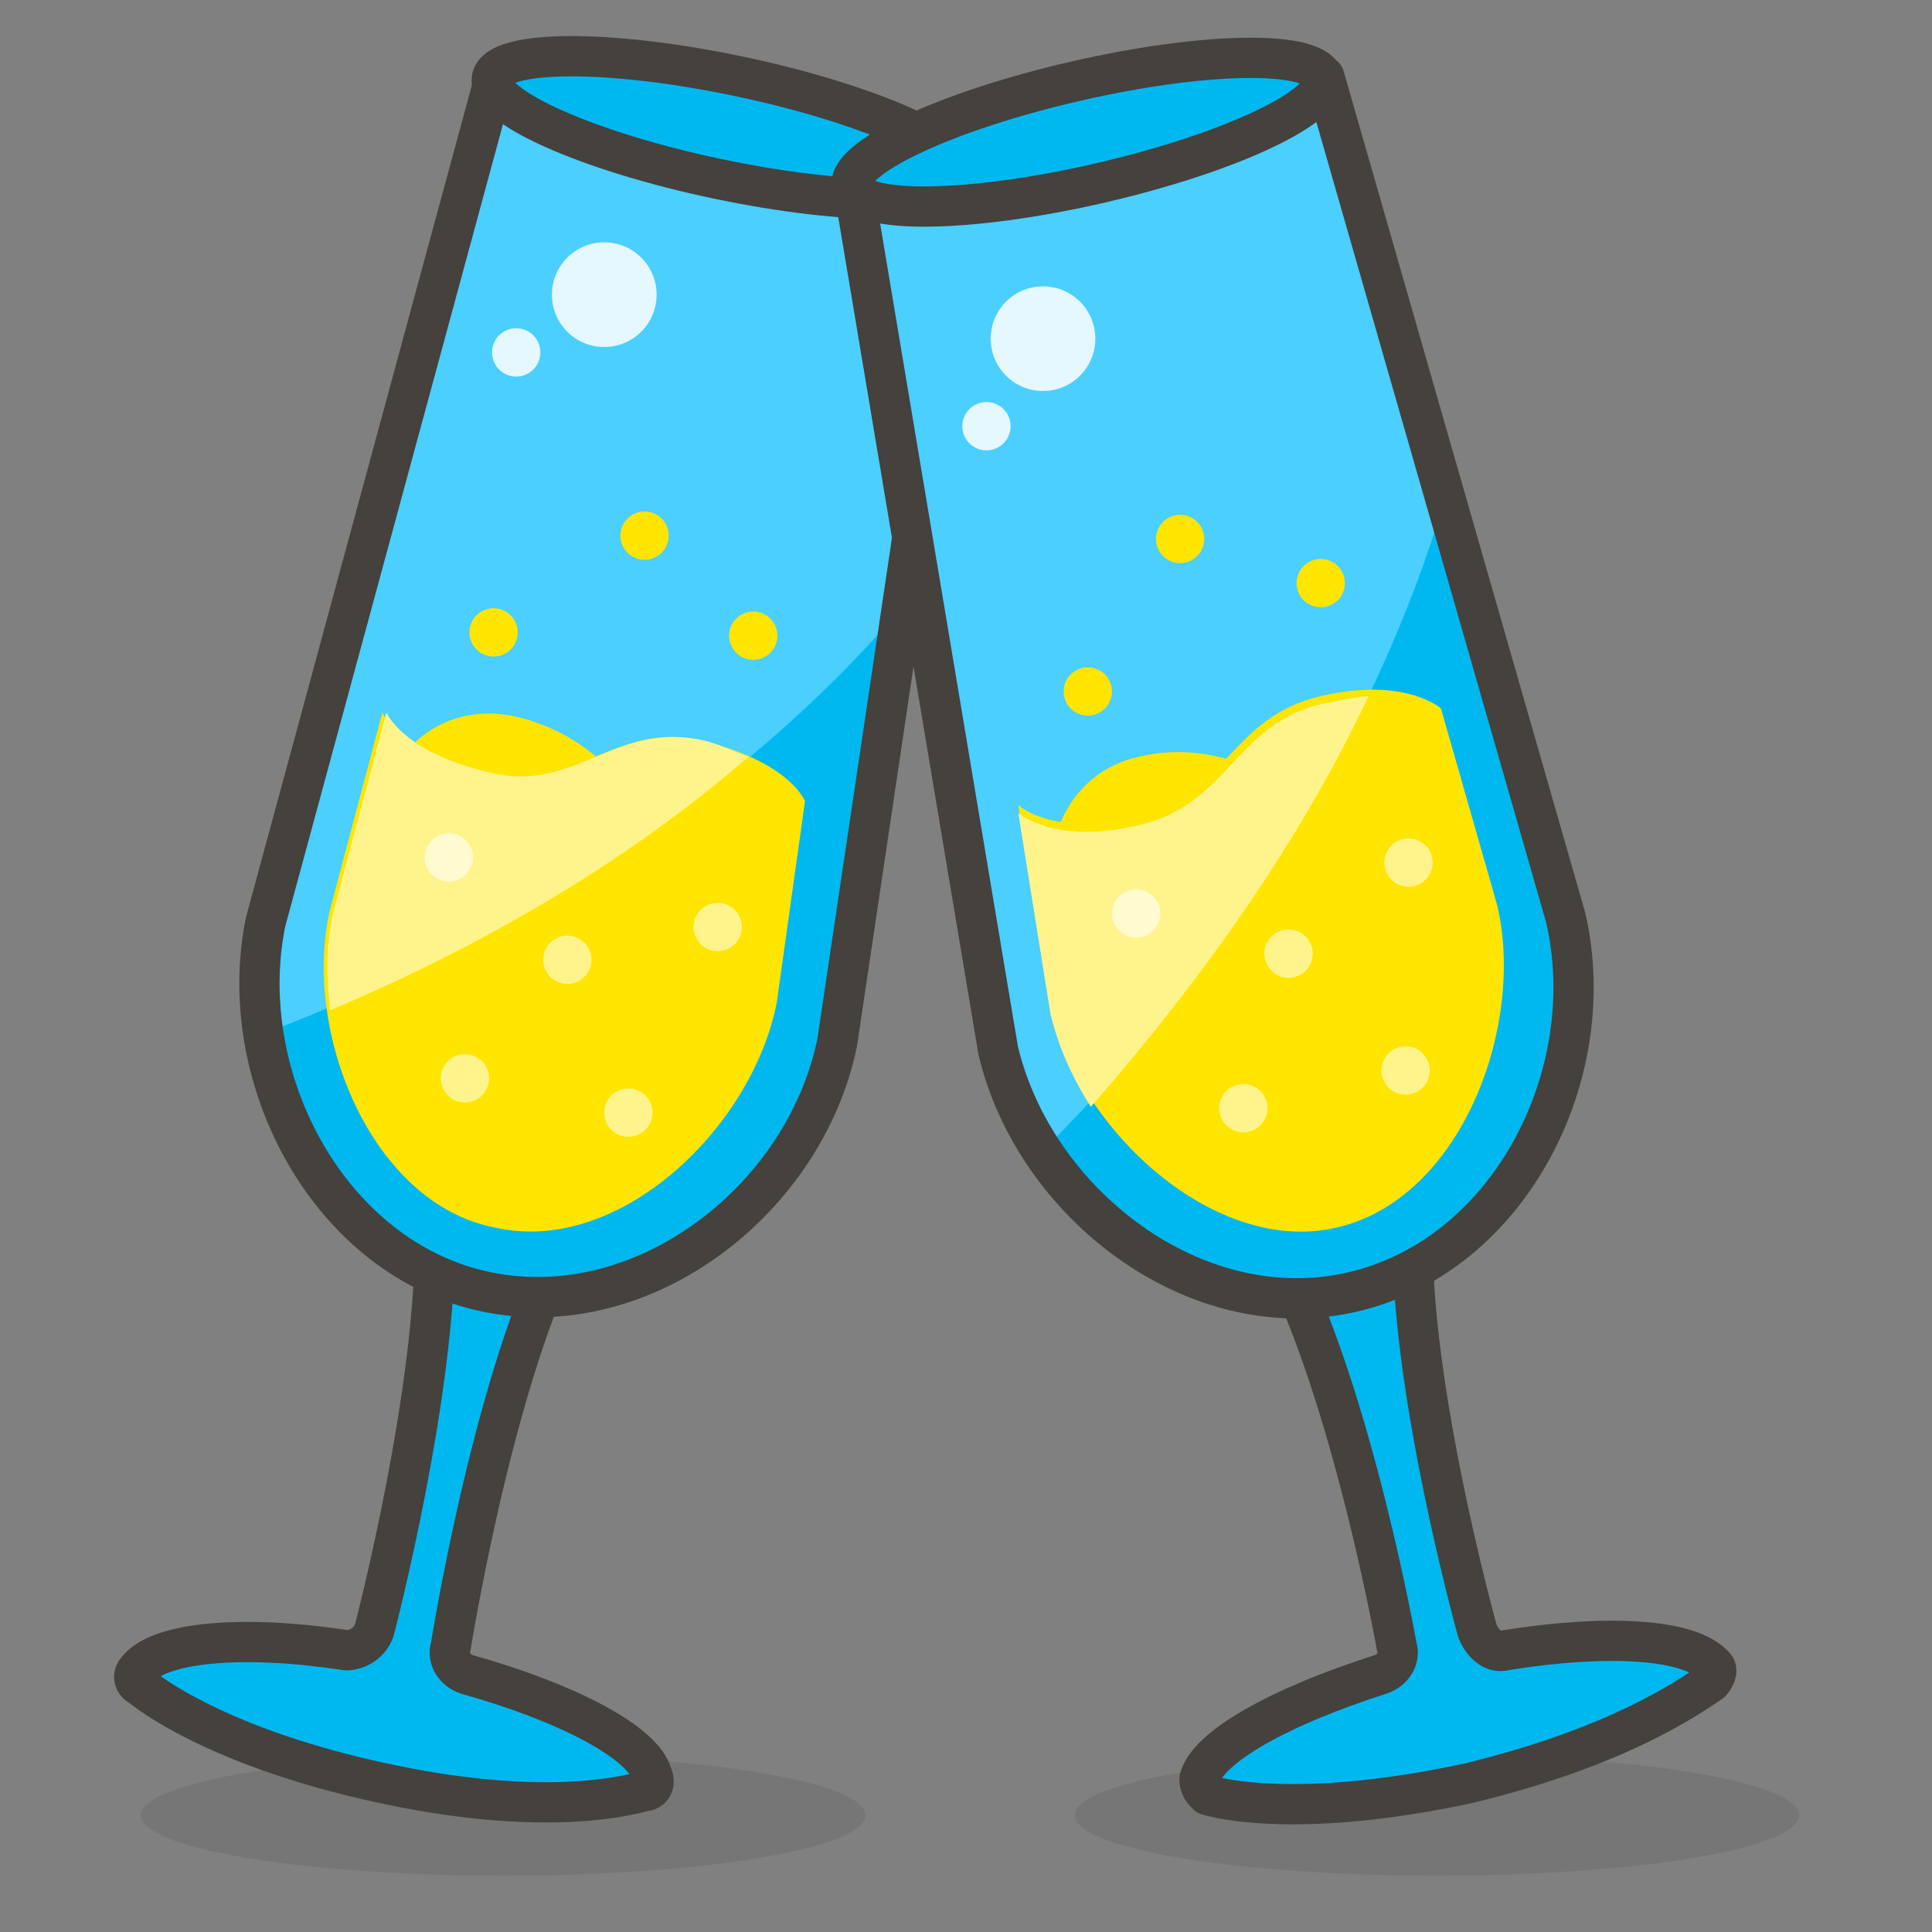 <?xml version="1.0" encoding="utf-8"?>
<!-- Generator: Adobe Illustrator 21.1.0, SVG Export Plug-In . SVG Version: 6.00 Build 0)  -->
<svg version="1.1" xmlns="http://www.w3.org/2000/svg" xmlns:xlink="http://www.w3.org/1999/xlink" x="0px" y="0px"
	 viewBox="0 0 48 48" style="enable-background:new 0 0 48 48;" xml:space="preserve">
<rect x="0" y="0" width="48" height="48" fill="#808080" stroke="none"/>
<style type="text/css">
	.st0{fill:#FFD4C3;stroke:#504B46;stroke-linecap:round;stroke-linejoin:round;stroke-miterlimit:10;}
	.st1{fill:#FFC258;}
	.st2{fill:#4F4B45;}
	.st3{fill:#FABFA5;}
	.st4{fill:none;stroke:#504B46;stroke-linecap:round;stroke-linejoin:round;stroke-miterlimit:10;}
	.Graphic_x0020_Style{opacity:0.15;fill:#45413C;}
	.st5{opacity:0.15;fill:#45413C;}
	.st6{fill:#DEBB7E;stroke:#45413C;stroke-linecap:round;stroke-linejoin:round;stroke-miterlimit:10;}
	.st7{fill:#F0D5A8;}
	.st8{fill:#F7E5C6;}
	.st9{fill:#DEBB7E;}
	.st10{fill:none;stroke:#45413C;stroke-linecap:round;stroke-linejoin:round;stroke-miterlimit:10;}
	.st11{fill:#FFE500;}
	.st12{fill:#EBCB00;}
	.st13{fill:none;stroke:#EBCB00;stroke-linecap:round;stroke-linejoin:round;stroke-miterlimit:10;}
	.st14{fill:#FF6242;stroke:#45413C;stroke-linecap:round;stroke-linejoin:round;stroke-miterlimit:10;}
	.st15{fill:#FFFFFF;stroke:#45413C;stroke-linecap:round;stroke-linejoin:round;stroke-miterlimit:10;}
	.st16{fill:#E5F8FF;}
	.st17{fill:#FFFFFF;}
	.st18{fill:#E8F4FA;}
	.st19{fill:#E8F4FA;stroke:#45413C;stroke-linecap:round;stroke-linejoin:round;stroke-miterlimit:10;}
	.st20{fill:#FFCCDD;}
	.st21{fill:#FFB0CA;stroke:#45413C;stroke-linecap:round;stroke-linejoin:round;stroke-miterlimit:10;}
	.st22{fill:#FF87AF;stroke:#45413C;stroke-linecap:round;stroke-linejoin:round;stroke-miterlimit:10;}
	.st23{fill:#E5F8FF;stroke:#45413C;stroke-linecap:round;stroke-linejoin:round;stroke-miterlimit:10;}
	.st24{fill:#BF8256;stroke:#45413C;stroke-linecap:round;stroke-linejoin:round;stroke-miterlimit:10;}
	.st25{fill:#9CEB60;}
	.st26{fill:#6DD627;}
	.st27{fill:#C8FFA1;}
	.st28{fill:#FFFACF;}
	.st29{fill:#FF87AF;}
	.st30{fill:#FFB0CA;}
	.st31{fill:#FF6196;}
	.st32{fill:#FFCCDD;stroke:#45413C;stroke-linecap:round;stroke-linejoin:round;stroke-miterlimit:10;}
	.st33{fill:#FF6196;stroke:#45413C;stroke-linecap:round;stroke-linejoin:round;stroke-miterlimit:10;}
	.st34{fill:#FFE5EE;}
	.st35{fill:#00B8F0;}
	.st36{fill:#4ACFFF;}
	.st37{fill:#BF8256;}
	.st38{fill:#DEA47A;}
	.st39{fill:#915E3A;}
	.st40{fill:#FFF5E3;}
	.st41{fill:#F0F0F0;}
	.st42{fill:#8CA4B8;}
	.st43{fill:#627B8C;}
	.st44{fill:#C0DCEB;}
	.st45{fill:#FFF48C;}
	.st46{fill:#FFE500;stroke:#45413C;stroke-linecap:round;stroke-linejoin:round;stroke-miterlimit:10;}
	.st47{fill:#FFAA54;}
	.st48{fill:#6DD627;stroke:#45413C;stroke-linecap:round;stroke-linejoin:round;stroke-miterlimit:10;}
	.st49{fill:#FF8A14;}
	.st50{fill:#FFCC99;}
	.st51{fill:#EBCB00;stroke:#45413C;stroke-linecap:round;stroke-linejoin:round;stroke-miterlimit:10;}
	.st52{fill:#00F5BC;stroke:#45413C;stroke-linecap:round;stroke-linejoin:round;stroke-miterlimit:10;}
	.st53{fill:#BF8DF2;stroke:#45413C;stroke-linecap:round;stroke-linejoin:round;stroke-miterlimit:10;}
	.st54{fill:#FF8A14;stroke:#45413C;stroke-linecap:round;stroke-linejoin:round;stroke-miterlimit:10;}
	.st55{fill:#4AEFF7;stroke:#45413C;stroke-linecap:round;stroke-linejoin:round;stroke-miterlimit:10;}
	.st56{fill:#FFF48C;stroke:#45413C;stroke-linecap:round;stroke-linejoin:round;stroke-miterlimit:10;}
	.st57{fill:#FF6242;}
	.st58{fill:#E04122;}
	.st59{fill:#46B000;}
	.st60{fill:none;stroke:#45413C;stroke-miterlimit:10;}
	.st61{fill:#00B8F0;stroke:#45413C;stroke-linecap:round;stroke-linejoin:round;stroke-miterlimit:10;}
	.st62{fill:#FF866E;}
	.st63{fill:#9F5AE5;stroke:#45413C;stroke-linecap:round;stroke-linejoin:round;stroke-miterlimit:10;}
	.st64{fill:#E4FFD1;}
	.st65{fill:#FFFEF2;}
	.st66{fill:#B89558;}
	.st67{fill:none;stroke:#915E3A;stroke-linecap:round;stroke-linejoin:round;stroke-miterlimit:10;}
	.st68{fill:#915E3A;stroke:#45413C;stroke-linecap:round;stroke-linejoin:round;stroke-miterlimit:10;}
	.st69{fill:#BF8DF2;}
	.st70{fill:#9F5AE5;}
	.st71{fill:#DABFF5;}
	.st72{fill:none;stroke:#45413C;stroke-linejoin:round;stroke-miterlimit:10;}
	.st73{fill:#656769;}
	.st74{fill:#87898C;}
	.st75{fill:#E0E0E0;}
	.st76{fill:#BDBEC0;}
	.st77{fill:#656769;stroke:#45413C;stroke-linecap:round;stroke-linejoin:round;stroke-miterlimit:10;}
	.st78{fill:#45413C;stroke:#45413C;stroke-linecap:round;stroke-linejoin:round;stroke-miterlimit:10;}
	.st79{fill:#FFA694;}
	.st80{fill:#E04122;stroke:#45413C;stroke-linecap:round;stroke-linejoin:round;stroke-miterlimit:10;}
	.st81{fill:#E0E0E0;stroke:#45413C;stroke-linecap:round;stroke-linejoin:round;stroke-miterlimit:10;}
	.st82{fill:#F0F0F0;stroke:#45413C;stroke-linecap:round;stroke-linejoin:round;stroke-miterlimit:10;}
	.st83{fill:#DAEDF7;}
	.st84{fill:#BDBEC0;stroke:#45413C;stroke-linecap:round;stroke-linejoin:round;stroke-miterlimit:10;}
	.st85{fill:#87898C;stroke:#45413C;stroke-linecap:round;stroke-linejoin:round;stroke-miterlimit:10;}
	.st86{fill:#00DFEB;}
	.st87{fill:#4AEFF7;}
	.st88{fill:#DAEDF7;stroke:#45413C;stroke-linecap:round;stroke-linejoin:round;stroke-miterlimit:10;}
	.st89{fill:#FFDA8F;}
	.st90{fill:#FFBE3D;}
	.st91{fill:#FFE9BD;}
	.st92{fill:#DEA47A;stroke:#45413C;stroke-linecap:round;stroke-linejoin:round;stroke-miterlimit:10;}
	.st93{fill:#45413C;}
	.st94{fill:#F0C2A1;}
	.st95{fill:none;stroke:#45413C;stroke-width:1.006;stroke-linecap:round;stroke-linejoin:round;stroke-miterlimit:10;}
	.st96{fill:#525252;}
	.st97{fill:#EB6D00;stroke:#45413C;stroke-linecap:round;stroke-linejoin:round;stroke-miterlimit:10;}
	.st98{fill:#EB6D00;}
	.st99{fill:#E5FEFF;}
	.st100{fill:#FF866E;stroke:#45413C;stroke-linecap:round;stroke-linejoin:round;stroke-miterlimit:10;}
	.st101{fill:#627B8C;stroke:#45413C;stroke-linecap:round;stroke-linejoin:round;stroke-miterlimit:10;}
	.st102{fill:#FFFCE5;stroke:#45413C;stroke-linecap:round;stroke-linejoin:round;stroke-miterlimit:10;}
	.st103{fill:#A6FBFF;}
	.st104{fill:#D9FDFF;}
	.st105{fill:#FFFACF;stroke:#45413C;stroke-linecap:round;stroke-linejoin:round;stroke-miterlimit:10;}
	.st106{fill:#B8ECFF;}
	.st107{fill:#FFCABF;}
	.st108{fill:#E5FFF9;}
	.st109{fill:#C8FFA1;stroke:#45413C;stroke-linecap:round;stroke-linejoin:round;stroke-miterlimit:10;}
	.st110{fill:#4CF4FC;}
	.st111{fill:#F0D5A8;stroke:#45413C;stroke-linecap:round;stroke-linejoin:round;stroke-miterlimit:10;}
	.st112{fill:#FFDCD1;stroke:#45413C;stroke-linecap:round;stroke-linejoin:round;stroke-miterlimit:10;}
	.st113{fill:#80DDFF;}
	.st114{fill:#46B000;stroke:#45413C;stroke-linecap:round;stroke-linejoin:round;stroke-miterlimit:10;}
	.st115{fill:#4ACFFF;stroke:#45413C;stroke-linecap:round;stroke-linejoin:round;stroke-miterlimit:10;}
	.st116{fill:#ADC4D9;}
	.st117{fill:#BDBEC0;stroke:#45413C;stroke-width:1.006;stroke-linecap:round;stroke-linejoin:round;stroke-miterlimit:10;}
	.st118{fill:#FFFCE5;}
	.st119{fill:#947746;}
	.st120{fill:#525252;stroke:#45413C;stroke-linecap:round;stroke-linejoin:round;stroke-miterlimit:10;}
</style>
<symbol  id="New_Symbol_14" viewBox="-6.5 -6.5 13 13">
	<path class="st0" d="M0-6c2.2,0,4.1,1.5,4.7,3.5c0,0,0,0,0,0C6.3-2.5,6.4,0,5,0v1c0,2.8-2.2,5-5,5c-2.8,0-5-2.2-5-5V0
		c-1.4,0-1.3-2.5,0.2-2.5c0,0,0,0,0,0C-4.1-4.5-2.2-6,0-6z"/>
	<g>
		<circle class="st1" cx="-1.6" cy="-0.1" r="0.1"/>
		<path class="st2" d="M-1.6,0.5c-0.3,0-0.6-0.3-0.6-0.6S-2-0.8-1.6-0.8C-1.3-0.8-1-0.5-1-0.1S-1.3,0.5-1.6,0.5L-1.6,0.5z"/>
	</g>
	<g>
		<circle class="st1" cx="1.6" cy="-0.1" r="0.1"/>
		<path class="st2" d="M1.6,0.5C1.3,0.5,1,0.2,1-0.1s0.3-0.6,0.6-0.6c0.3,0,0.6,0.3,0.6,0.6S2,0.5,1.6,0.5L1.6,0.5z"/>
	</g>
	<circle class="st3" cx="-3" cy="-1.5" r="0.5"/>
	<circle class="st3" cx="3" cy="-1.5" r="0.5"/>
	<path class="st4" d="M-1.2-3c0.8-0.5,1.7-0.5,2.5,0"/>
</symbol>
<g id="Bg">
</g>
<g id="Icons">
	<g id="XMLID_1888_">
		<ellipse id="XMLID_1742_" class="st5" cx="12.5" cy="45.1" rx="9" ry="1.5"/>
		<ellipse id="XMLID_2021_" class="st5" cx="35.7" cy="45.1" rx="9" ry="1.5"/>
		<g id="XMLID_1643_">
			<path id="XMLID_1727_" class="st61" d="M10.8,30.5c0.1,3.9-1.5,10-1.5,10c-0.1,0.3-0.4,0.5-0.7,0.5c-2.6-0.4-4.7-0.2-5.2,0.5
				c-0.1,0.1-0.1,0.3,0.1,0.4c0.5,0.4,2.3,1.6,6,2.4c3.7,0.8,5.8,0.4,6.5,0.2c0.2,0,0.3-0.2,0.2-0.4c-0.2-0.8-2.1-1.8-4.6-2.5
				c-0.3-0.1-0.5-0.4-0.4-0.7c0,0,1-6.3,2.7-9.8L10.8,30.5z"/>
			<g id="XMLID_1722_">
				<path id="XMLID_1726_" class="st35" d="M20.8,25.9c-0.8,3.9-4.8,7-8.7,6.2c-3.9-0.8-6.3-5.3-5.5-9.2l5.7-21L24,4.4L20.8,25.9z"
					/>
				<path id="XMLID_1725_" class="st36" d="M22.4,15.1L24,4.4L12.3,1.9l-5.7,21c-0.2,0.9-0.2,1.9-0.1,2.8
					C12.6,23.4,18.3,19.9,22.4,15.1z"/>
				<path id="XMLID_1724_" class="st10" d="M20.8,25.9c-0.8,3.9-4.8,7-8.7,6.2c-3.9-0.8-6.3-5.3-5.5-9.2l5.7-21L24,4.4L20.8,25.9z"
					/>
				
					<ellipse id="XMLID_1723_" transform="matrix(0.206 -0.979 0.979 0.206 11.334 20.252)" class="st61" cx="18.1" cy="3.1" rx="1.3" ry="6"/>
			</g>
			<g id="XMLID_1648_">
				<path id="XMLID_1721_" class="st11" d="M10,18.8c0,0,0.9-1.4,2.8-1c2.2,0.5,3.1,2.3,3.1,2.3L10,18.8z"/>
				<path id="XMLID_1658_" class="st11" d="M19.3,24.9c-0.6,3.1-3.9,6.3-7,5.6c-3.1-0.6-4.8-4.9-4.1-7.9l1.3-4.9
					c0,0,0.4,1.1,2.6,1.5c2.2,0.5,3.2-1.3,5.3-0.8c2.2,0.5,2.6,1.5,2.6,1.5L19.3,24.9z"/>
				<path id="XMLID_1657_" class="st45" d="M18.6,18.8c-0.3-0.1-0.7-0.3-1.1-0.4c-2.2-0.5-3.2,1.3-5.3,0.8c-2.2-0.5-2.6-1.5-2.6-1.5
					l-1.3,4.9c-0.2,0.8-0.2,1.6-0.1,2.5C12,23.5,15.6,21.4,18.6,18.8z"/>
				
					<ellipse id="XMLID_1656_" transform="matrix(0.206 -0.979 0.979 0.206 -0.606 30.846)" class="st11" cx="18.7" cy="15.8" rx="0.6" ry="0.6"/>
				
					<ellipse id="XMLID_1655_" transform="matrix(0.206 -0.979 0.979 0.206 -8.353 35.72)" class="st45" cx="17.8" cy="23" rx="0.6" ry="0.6"/>
				
					<ellipse id="XMLID_1654_" transform="matrix(0.206 -0.979 0.979 0.206 -17.076 32.626)" class="st45" cx="11.6" cy="26.8" rx="0.6" ry="0.6"/>
				
					<ellipse id="XMLID_1653_" transform="matrix(0.206 -0.979 0.979 0.206 -12.11 32.746)" class="st45" cx="14.1" cy="23.8" rx="0.6" ry="0.6"/>
				
					<ellipse id="XMLID_1652_" transform="matrix(0.206 -0.979 0.979 0.206 -14.72 37.21)" class="st45" cx="15.6" cy="27.7" rx="0.6" ry="0.6"/>
				
					<ellipse id="XMLID_1651_" transform="matrix(0.206 -0.979 0.979 0.206 -5.641 24.519)" class="st11" cx="12.3" cy="15.7" rx="0.6" ry="0.6"/>
				
					<ellipse id="XMLID_1650_" transform="matrix(0.206 -0.979 0.979 0.206 -11.988 27.781)" class="st28" cx="11.1" cy="21.3" rx="0.6" ry="0.6"/>
				
					<ellipse id="XMLID_1649_" transform="matrix(0.206 -0.979 0.979 0.206 -0.303 26.232)" class="st11" cx="16" cy="13.3" rx="0.6" ry="0.6"/>
			</g>
			<g id="XMLID_1644_">
				
					<ellipse id="XMLID_1647_" transform="matrix(0.206 -0.979 0.979 0.206 4.776 20.502)" class="st16" cx="15" cy="7.3" rx="1.3" ry="1.3"/>
				
					<ellipse id="XMLID_1645_" transform="matrix(0.206 -0.979 0.979 0.206 1.573 19.474)" class="st16" cx="12.8" cy="8.8" rx="0.6" ry="0.6"/>
			</g>
		</g>
		<g id="XMLID_1598_">
			<path id="XMLID_1642_" class="st61" d="M31.8,31.2c1.8,3.5,2.9,9.7,2.9,9.7c0.1,0.3-0.1,0.6-0.4,0.7c-2.5,0.8-4.3,1.8-4.5,2.6
				c0,0.2,0.1,0.3,0.2,0.4c0.7,0.2,2.8,0.5,6.5-0.3c3.7-0.9,5.4-2.1,6-2.5c0.1-0.1,0.2-0.3,0.1-0.4c-0.6-0.7-2.7-0.8-5.2-0.4
				c-0.3,0.1-0.6-0.2-0.7-0.5c0,0-1.7-6.1-1.6-10L31.8,31.2z"/>
			<g id="XMLID_1637_">
				<path id="XMLID_1641_" class="st35" d="M38.9,22.8c0.9,3.9-1.4,8.4-5.3,9.3c-3.9,0.9-7.9-2.2-8.8-6L21.2,4.6l11.7-2.7L38.9,22.8
					z"/>
				<path id="XMLID_1640_" class="st36" d="M35.9,12.4l-3-10.5L21.2,4.6L24.8,26c0.2,0.9,0.6,1.8,1.1,2.6
					C30.5,24,34.1,18.4,35.9,12.4z"/>
				<path id="XMLID_1639_" class="st10" d="M38.9,22.8c0.9,3.9-1.4,8.4-5.3,9.3c-3.9,0.9-7.9-2.2-8.8-6L21.2,4.6l11.7-2.7L38.9,22.8
					z"/>
				
					<ellipse id="XMLID_1638_" transform="matrix(0.975 -0.224 0.224 0.975 -4.712598e-02 6.115)" class="st61" cx="27" cy="3.3" rx="6" ry="1.3"/>
			</g>
			<g id="XMLID_1602_">
				<path id="XMLID_1636_" class="st11" d="M26.2,20.9c0,0,0.3-1.7,2.1-2.1c2.1-0.5,3.7,0.8,3.7,0.8L26.2,20.9z"/>
				<path id="XMLID_1635_" class="st11" d="M37.2,22.5c0.7,3-0.9,7.3-4,8c-3,0.7-6.4-2.4-7.1-5.5l-0.8-5c0,0,0.8,0.8,3,0.3
					c2.1-0.5,2.3-2.5,4.5-3c2.1-0.5,3,0.3,3,0.3L37.2,22.5z"/>
				<path id="XMLID_1634_" class="st45" d="M34,17.3c-0.3,0-0.7,0.1-1.2,0.2c-2.1,0.5-2.3,2.5-4.5,3c-2.1,0.5-3-0.3-3-0.3l0.8,5
					c0.2,0.8,0.5,1.5,1,2.3C29.9,24.3,32.3,20.9,34,17.3z"/>
				
					<ellipse id="XMLID_1633_" transform="matrix(0.975 -0.224 0.224 0.975 -2.415 7.697)" class="st11" cx="32.8" cy="14.5" rx="0.6" ry="0.6"/>
				
					<ellipse id="XMLID_1609_" transform="matrix(0.975 -0.223 0.223 0.975 -3.903 8.37)" class="st45" cx="35" cy="21.4" rx="0.6" ry="0.6"/>
				
					<ellipse id="XMLID_1608_" transform="matrix(0.975 -0.223 0.223 0.975 -5.369 7.611)" class="st45" cx="30.9" cy="27.5" rx="0.6" ry="0.6"/>
				
					<ellipse id="XMLID_1607_" transform="matrix(0.975 -0.224 0.224 0.975 -4.495 7.753)" class="st45" cx="32" cy="23.7" rx="0.6" ry="0.6"/>
				
					<ellipse id="XMLID_1606_" transform="matrix(0.975 -0.224 0.224 0.975 -5.064 8.479)" class="st45" cx="34.9" cy="26.6" rx="0.6" ry="0.6"/>
				
					<ellipse id="XMLID_1605_" transform="matrix(0.975 -0.224 0.224 0.975 -3.151 6.457)" class="st11" cx="27" cy="17.2" rx="0.6" ry="0.6"/>
				
					<ellipse id="XMLID_1604_" transform="matrix(0.975 -0.224 0.224 0.975 -4.353 6.88)" class="st28" cx="28.2" cy="22.7" rx="0.6" ry="0.6"/>
				
					<ellipse id="XMLID_1603_" transform="matrix(0.975 -0.224 0.224 0.975 -2.249 6.889)" class="st11" cx="29.3" cy="13.4" rx="0.6" ry="0.6"/>
			</g>
			<g id="XMLID_1599_">
				
					<ellipse id="XMLID_1601_" transform="matrix(0.975 -0.223 0.223 0.975 -1.212 6)" class="st16" cx="25.9" cy="8.4" rx="1.3" ry="1.3"/>
				
					<ellipse id="XMLID_1600_" transform="matrix(0.975 -0.224 0.224 0.975 -1.754 5.742)" class="st16" cx="24.5" cy="10.6" rx="0.6" ry="0.6"/>
			</g>
		</g>
	</g>
</g>
</svg>
